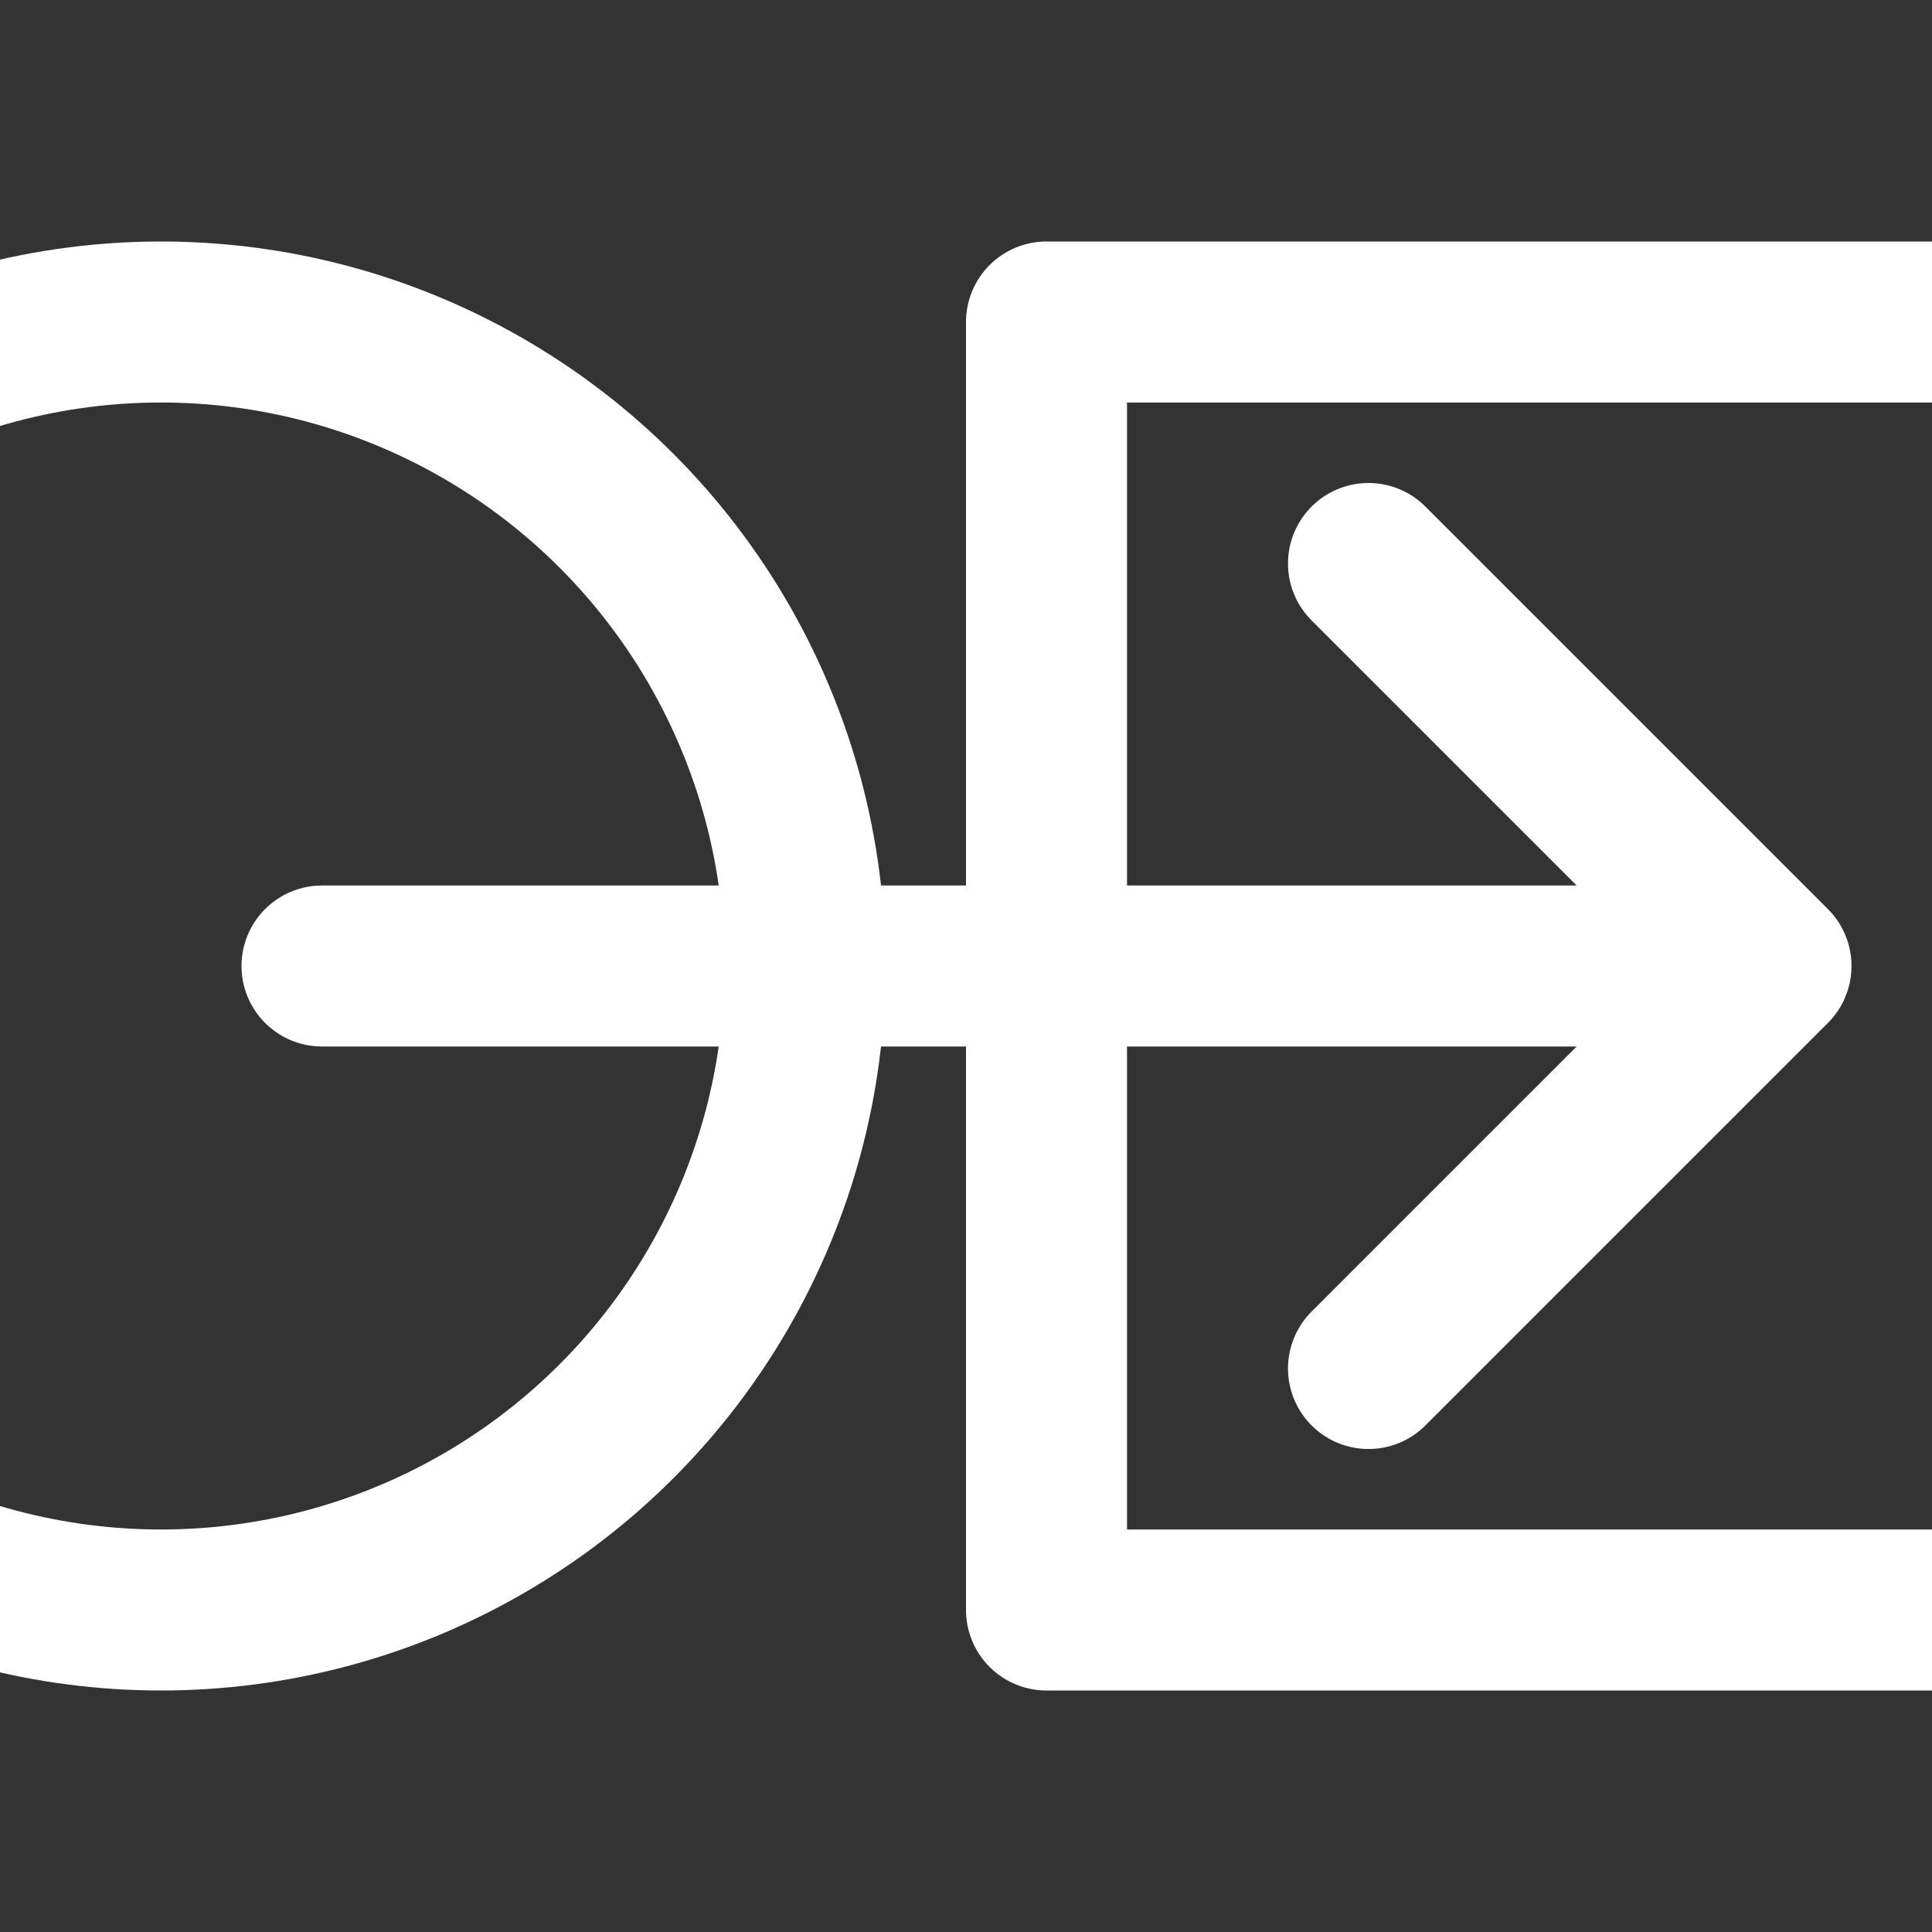 <svg xmlns="http://www.w3.org/2000/svg" width="48" height="48" viewBox="0 0 24 24" fill="none" stroke="#fff" stroke-width="2" stroke-linecap="round" stroke-linejoin="round"><rect x="0" y="0" width="24" height="24" fill="#333333" stroke="none"/><circle cx="2" cy="12" r="8"></circle><line x1="4" y1="12" x2="20" y2="12"></line><polyline points="17 7 22 12 17 17"></polyline><rect width="16" height="16" x="13" y="4" stroke="#fff" /> </svg>